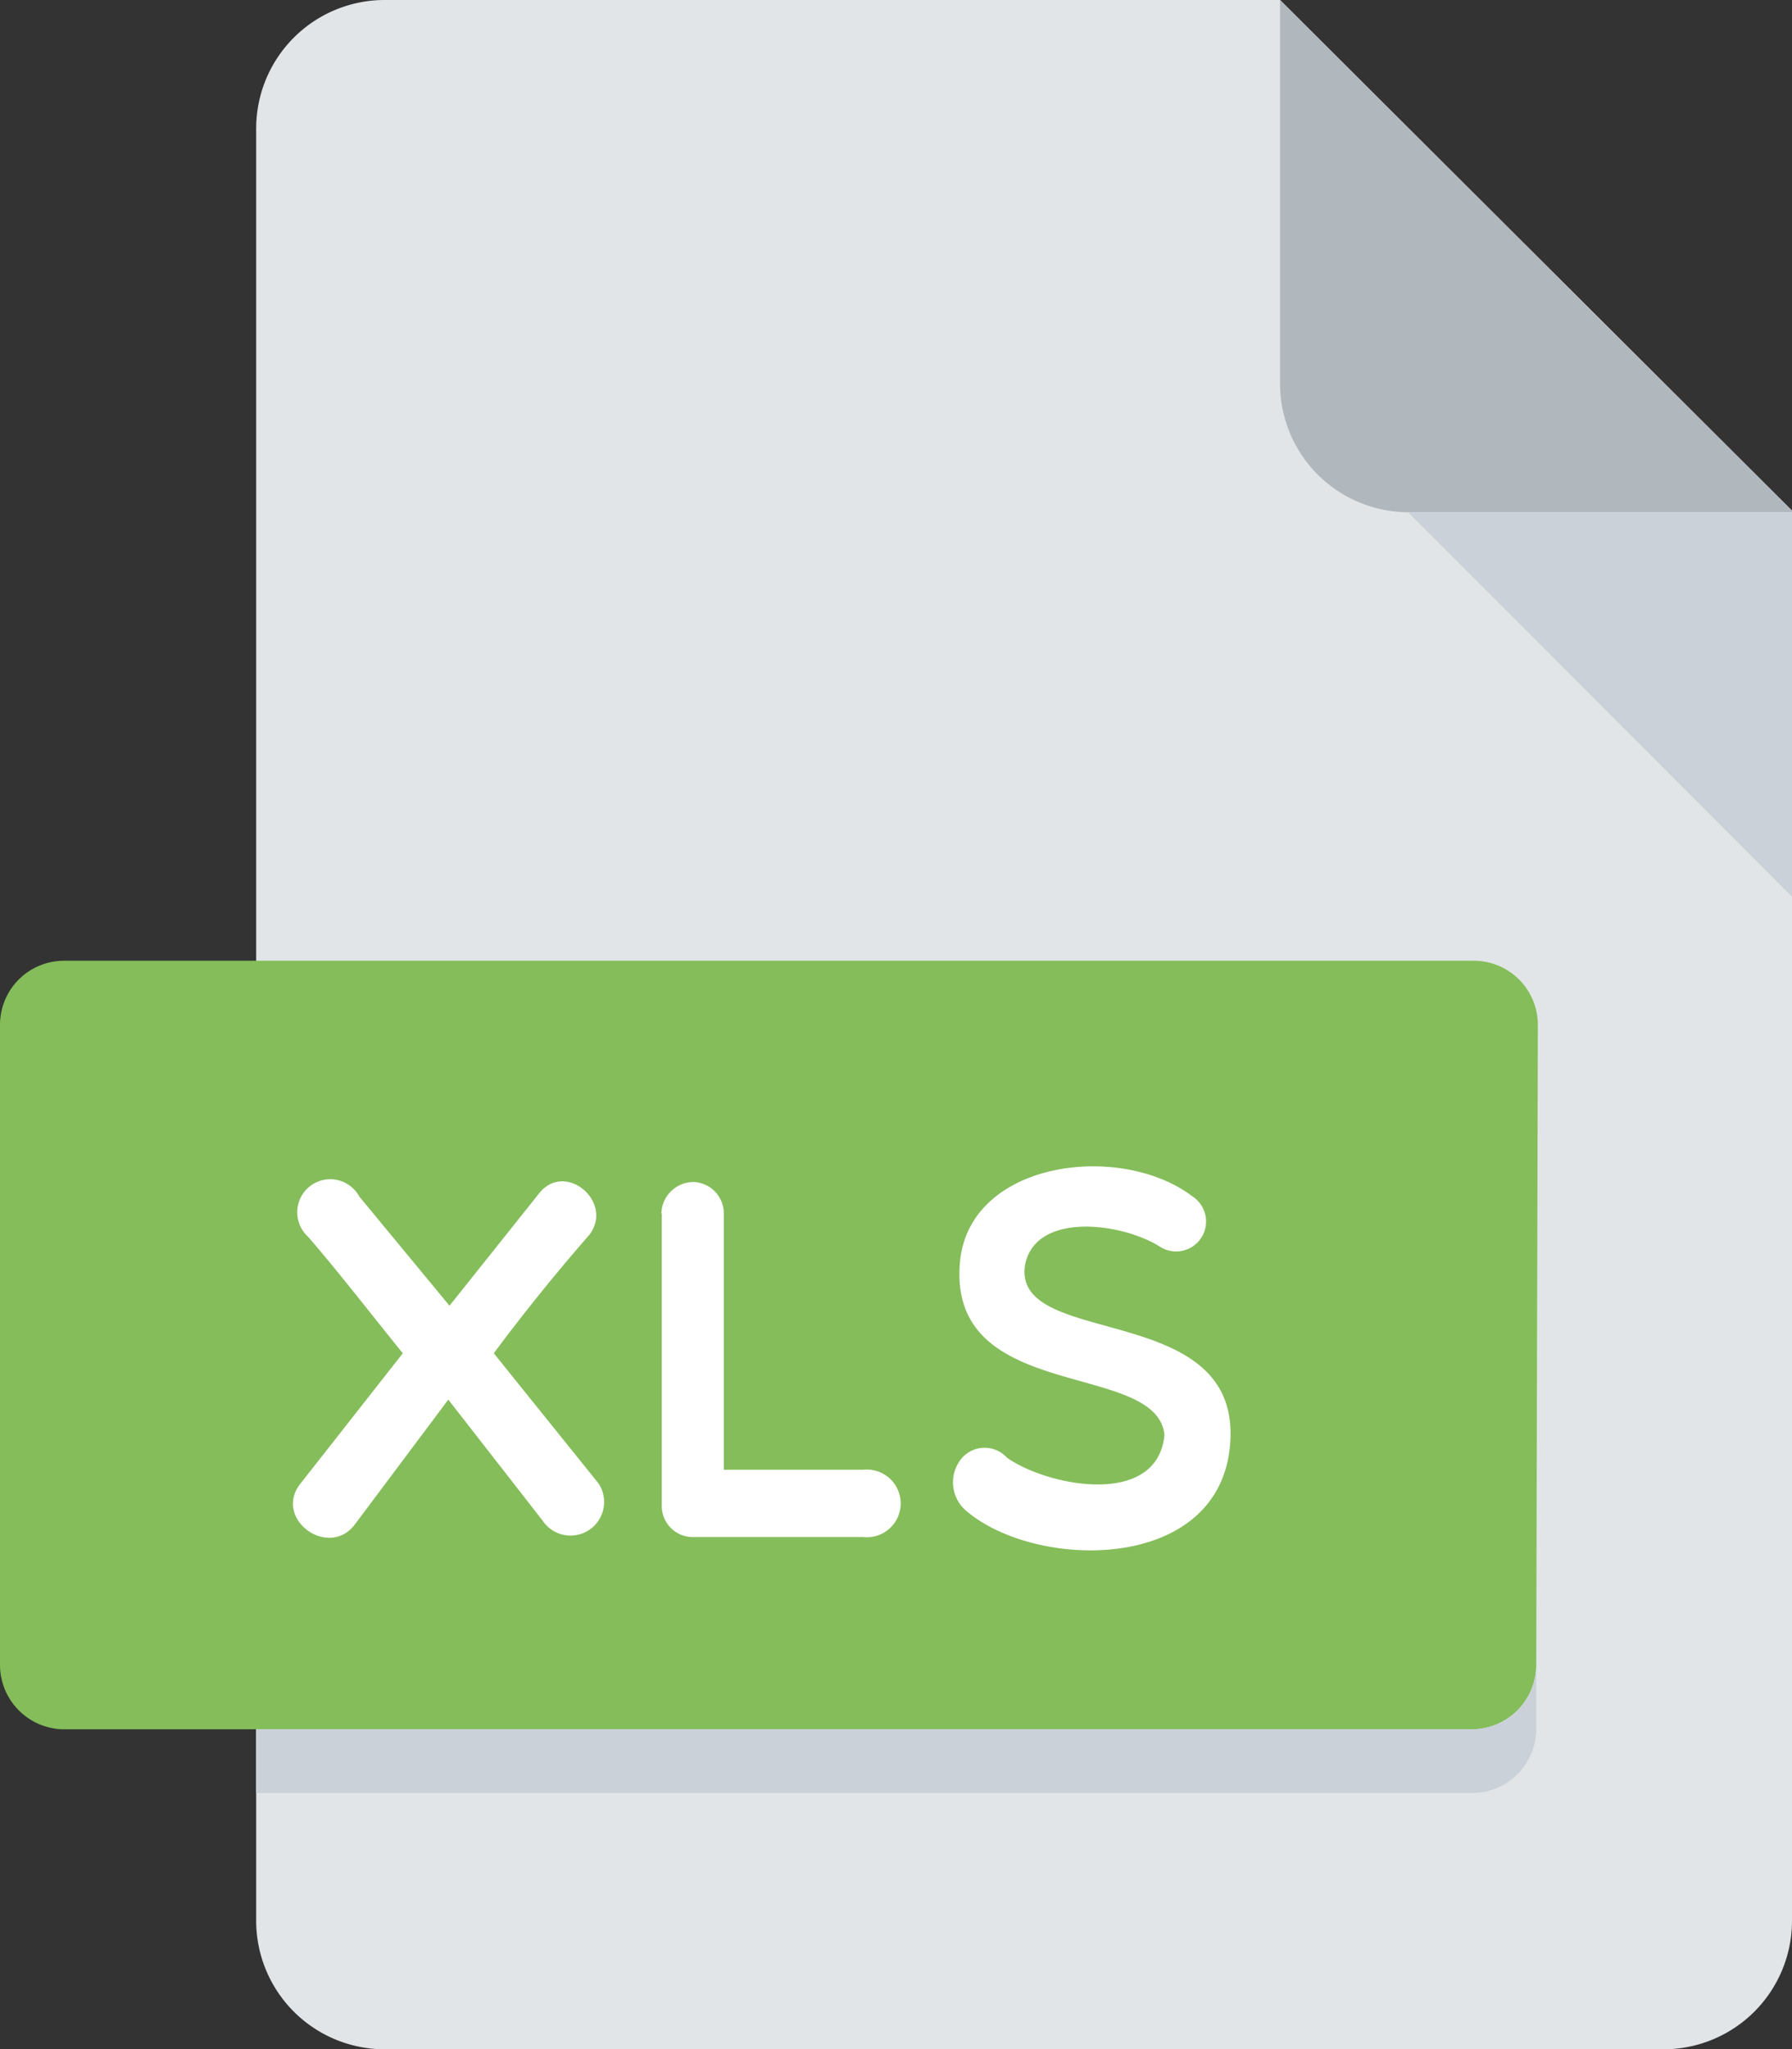 <svg xmlns="http://www.w3.org/2000/svg" viewBox="0 0 44.49 50.85"><rect x="0" y="0" width="44.49" height="50.85" fill="#333333" stroke="none"/><defs><style>.cls-1{fill:#e2e5e7;}.cls-2{fill:#b0b7bd;}.cls-3{fill:#cad1d8;}.cls-4{fill:#84bd5a;}.cls-5{fill:#fff;}</style></defs><title>Asset 39</title><g id="Layer_2" data-name="Layer 2"><g id="Layer_1-2" data-name="Layer 1"><path class="cls-1" d="M9.53,0A3.19,3.19,0,0,0,6.36,3.18V47.67a3.19,3.19,0,0,0,3.17,3.18H41.32a3.19,3.19,0,0,0,3.17-3.18v-35L31.78,0Z"/><path class="cls-2" d="M35,12.71h9.53L31.78,0V9.53A3.19,3.19,0,0,0,35,12.71Z"/><polygon class="cls-3" points="44.49 22.25 34.96 12.71 44.49 12.71 44.49 22.25"/><path class="cls-4" d="M38.14,41.32a1.6,1.6,0,0,1-1.59,1.59h-35A1.6,1.6,0,0,1,0,41.32V25.43a1.59,1.59,0,0,1,1.59-1.59h35a1.59,1.59,0,0,1,1.59,1.59Z"/><path class="cls-5" d="M11.16,32.4l2.21-2.77c.66-.87,1.94.24,1.22,1.06S13,32.58,12.26,33.58l2.6,3.23a.83.83,0,1,1-1.39.92l-2.34-3L8.83,37.8c-.65.92-2.08-.12-1.36-1L10,33.58c-.81-1-1.58-2-2.35-2.89a.82.82,0,1,1,1.27-1Z"/><path class="cls-5" d="M16.42,30.11a.8.8,0,0,1,.8-.78.78.78,0,0,1,.75.78v6.36h3.46a.84.84,0,1,1,0,1.67h-4.2a.77.77,0,0,1-.8-.78V30.11Z"/><path class="cls-5" d="M23.84,31.25c.29-2.46,4-2.91,5.77-1.56a.74.74,0,1,1-.82,1.24c-.94-.59-3.07-.87-3.34.45-.34,2.08,5.19.89,5.1,4.27S25.78,39,24,37.5a.93.93,0,0,1-.18-1.24A.75.75,0,0,1,25,36.17c1,.71,3.73,1.25,3.91-.56C28.73,33.73,23.45,34.86,23.84,31.25Z"/><path class="cls-3" d="M36.55,42.91H6.36v1.58H36.55a1.59,1.59,0,0,0,1.59-1.58V41.32A1.6,1.6,0,0,1,36.55,42.91Z"/></g></g></svg>
